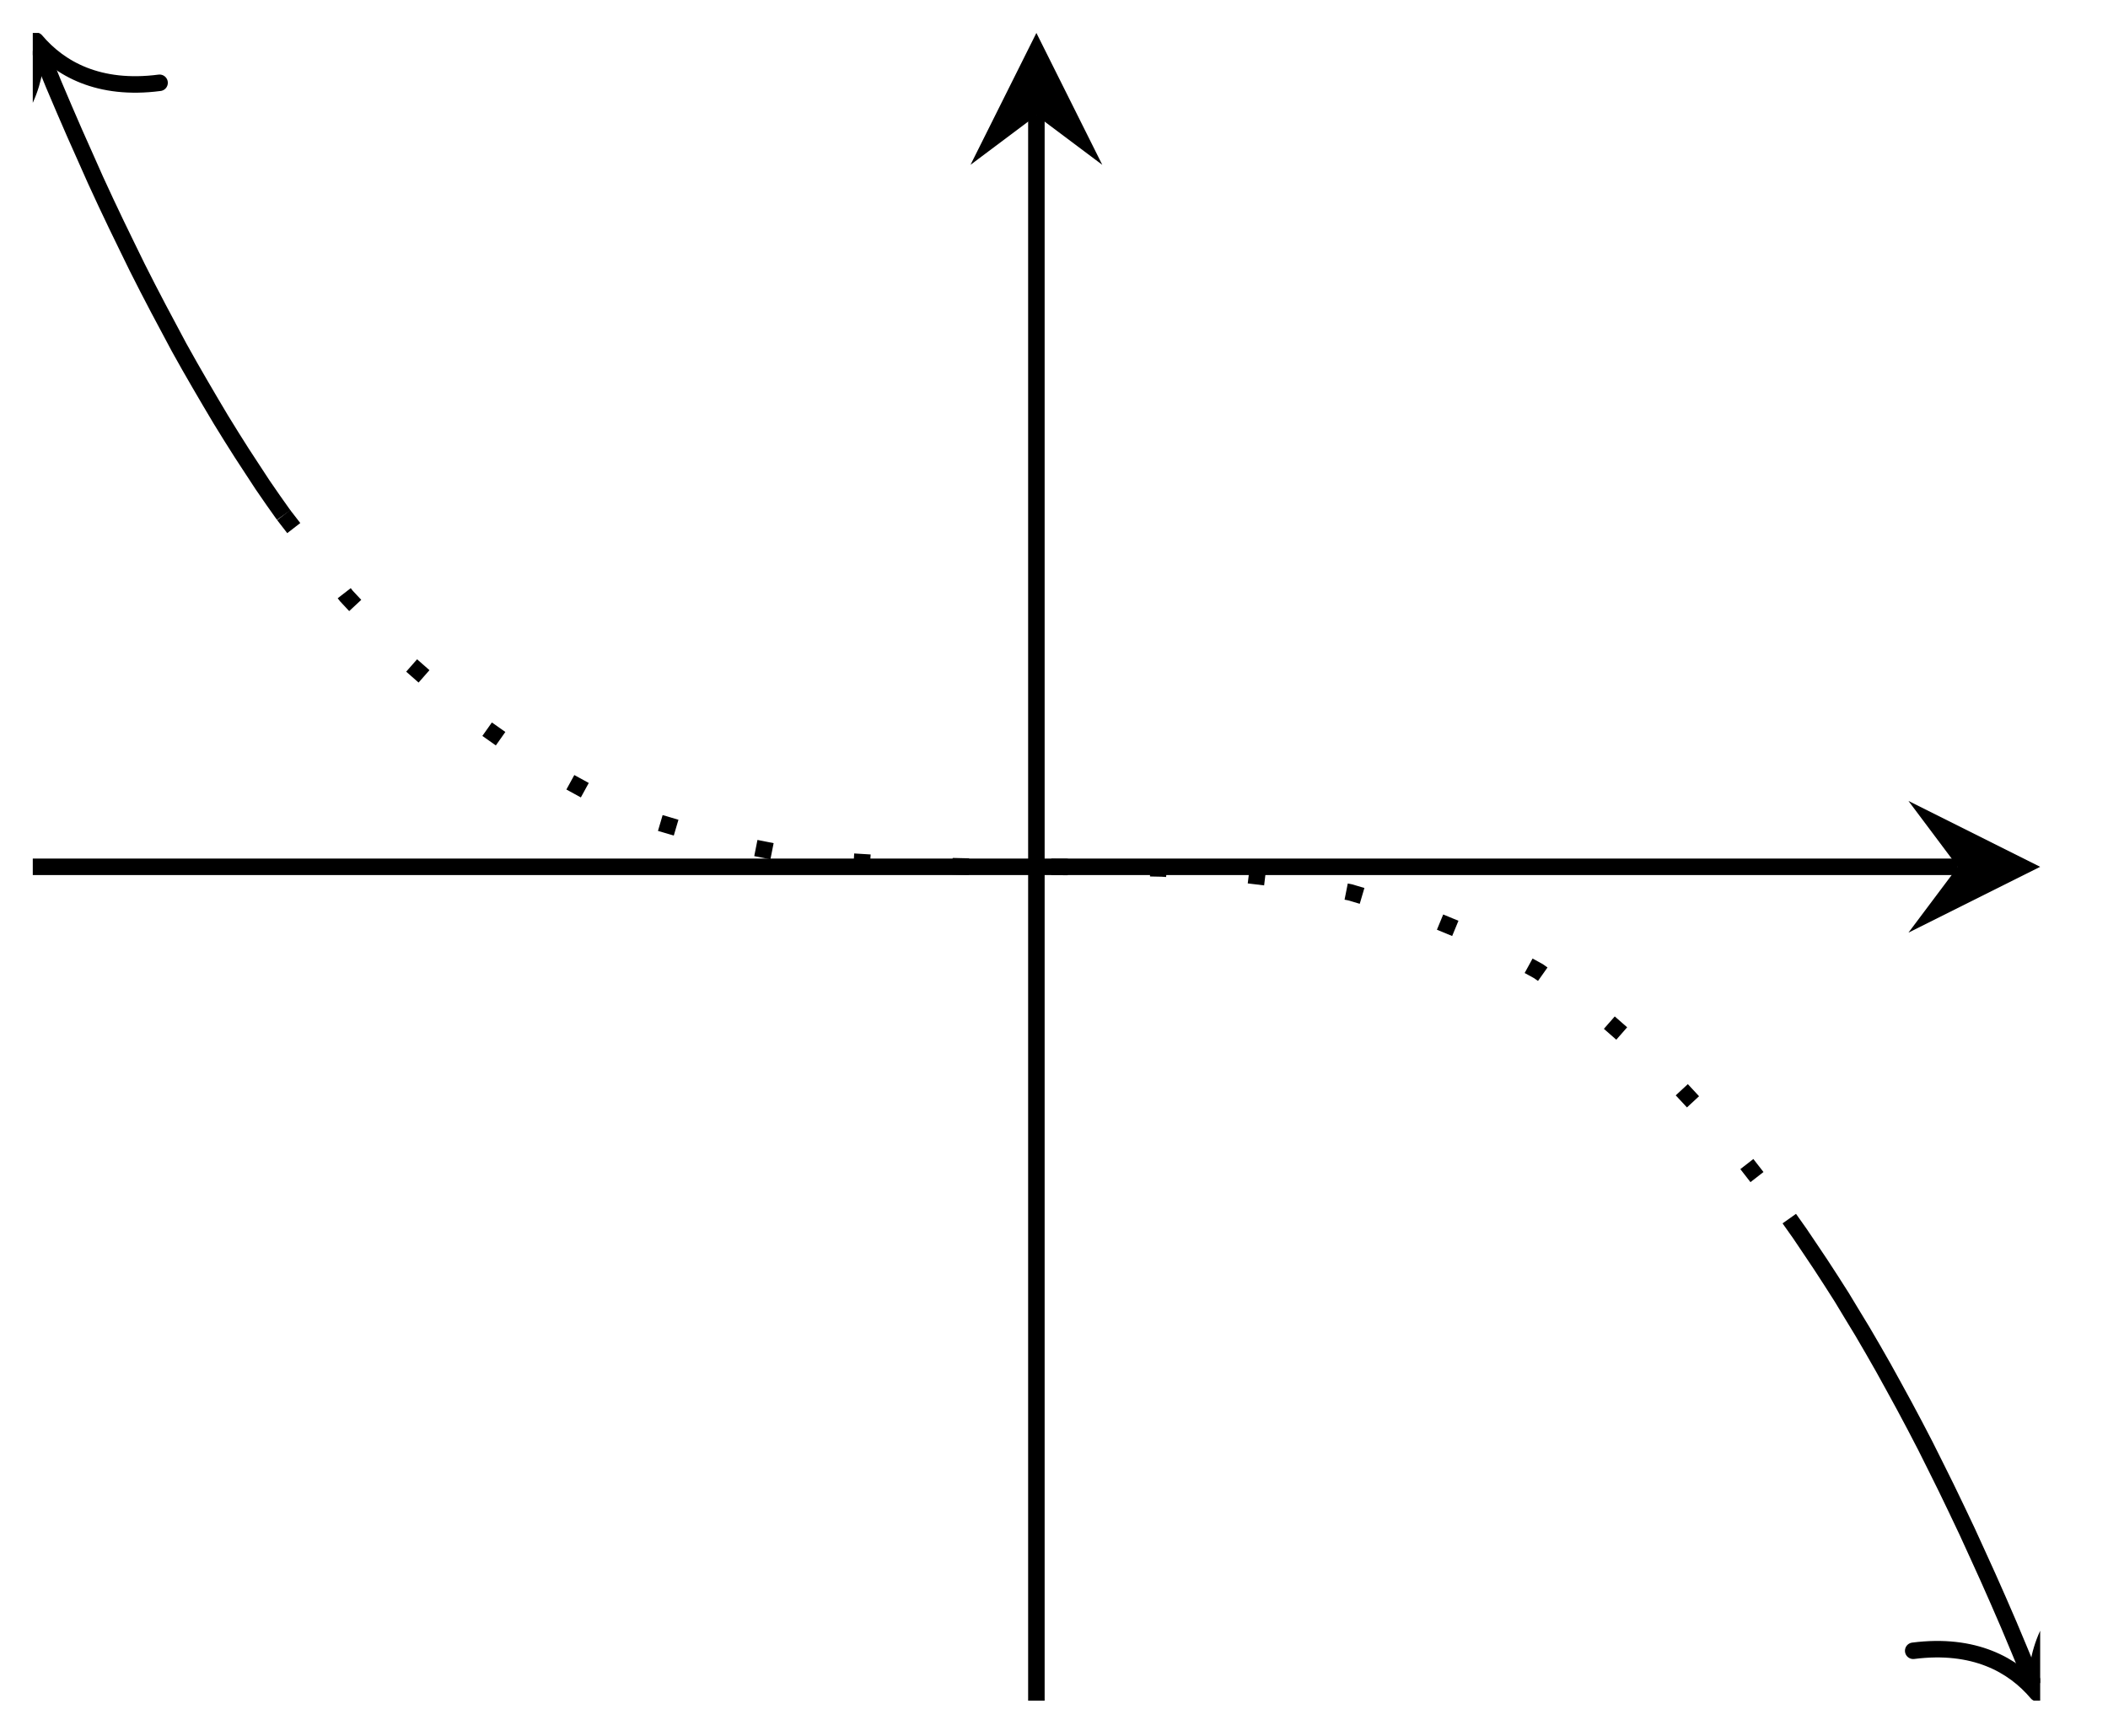 <?xml version="1.0" encoding="UTF-8"?>
<svg xmlns="http://www.w3.org/2000/svg" xmlns:xlink="http://www.w3.org/1999/xlink" width="51pt" height="42pt" viewBox="0 0 51 42" version="1.1">
<defs>
<clipPath id="clip1">
  <path d="M 0.793 0.797 L 13 0.797 L 13 19 L 0.793 19 Z M 0.793 0.797 "/>
</clipPath>
<clipPath id="clip2">
  <path d="M 0.793 0.797 L 5 0.797 L 5 4 L 0.793 4 Z M 0.793 0.797 "/>
</clipPath>
<clipPath id="clip3">
  <path d="M 37 23 L 49.359 23 L 49.359 41.148 L 37 41.148 Z M 37 23 "/>
</clipPath>
<clipPath id="clip4">
  <path d="M 46 37 L 49.359 37 L 49.359 41.148 L 46 41.148 Z M 46 37 "/>
</clipPath>
</defs>
<g id="surface1">
<path style="fill:none;stroke-width:0.399;stroke-linecap:butt;stroke-linejoin:miter;stroke:rgb(0%,0%,0%);stroke-opacity:1;stroke-miterlimit:10;" d="M 0.001 20.176 L 46.575 20.176 " transform="matrix(1,0,0,-1,0.792,41.149)"/>
<path style=" stroke:none;fill-rule:nonzero;fill:rgb(0%,0%,0%);fill-opacity:1;" d="M 49.359 20.973 L 46.172 19.379 L 47.367 20.973 L 46.172 22.566 "/>
<path style="fill:none;stroke-width:0.399;stroke-linecap:butt;stroke-linejoin:miter;stroke:rgb(0%,0%,0%);stroke-opacity:1;stroke-miterlimit:10;" d="M 24.282 0 L 24.282 38.355 " transform="matrix(1,0,0,-1,0.792,41.149)"/>
<path style=" stroke:none;fill-rule:nonzero;fill:rgb(0%,0%,0%);fill-opacity:1;" d="M 25.074 0.797 L 23.48 3.988 L 25.074 2.793 L 26.668 3.988 "/>
<g clip-path="url(#clip1)" clip-rule="nonzero">
<path style="fill:none;stroke-width:0.399;stroke-linecap:butt;stroke-linejoin:miter;stroke:rgb(0%,0%,0%);stroke-opacity:1;stroke-miterlimit:10;" d="M 0.149 39.98 L 0.255 39.726 L 0.505 39.112 L 0.759 38.515 L 1.013 37.929 L 1.267 37.359 L 1.517 36.796 L 1.77 36.249 L 2.024 35.714 L 2.278 35.191 L 2.528 34.679 L 2.782 34.179 L 3.036 33.691 L 3.29 33.214 L 3.54 32.745 L 3.794 32.292 L 4.048 31.851 L 4.302 31.417 L 4.552 30.996 L 4.806 30.585 L 5.06 30.183 L 5.313 29.796 L 5.563 29.414 L 5.817 29.046 L 6.071 28.687 " transform="matrix(1,0,0,-1,0.792,41.149)"/>
</g>
<g clip-path="url(#clip2)" clip-rule="nonzero">
<path style="fill:none;stroke-width:0.399;stroke-linecap:round;stroke-linejoin:round;stroke:rgb(0%,0%,0%);stroke-opacity:1;stroke-miterlimit:10;" d="M -2.071 2.391 C -1.696 0.957 -0.849 0.28 -0.001 0 C -0.852 -0.279 -1.696 -0.957 -2.07 -2.39 " transform="matrix(-0.376,-0.927,-0.927,0.376,0.867,0.983)"/>
</g>
<path style="fill:none;stroke-width:0.399;stroke-linecap:butt;stroke-linejoin:miter;stroke:rgb(0%,0%,0%);stroke-opacity:1;stroke-dasharray:0.399,1.993;stroke-miterlimit:10;" d="M 6.071 28.687 L 7.587 26.73 L 9.106 25.101 L 10.626 23.765 L 12.142 22.695 L 13.661 21.863 L 15.177 21.238 L 16.696 20.789 L 18.212 20.488 L 19.731 20.308 L 21.247 20.215 L 22.767 20.179 L 24.282 20.176 L 25.802 20.168 L 27.317 20.136 L 28.837 20.043 L 30.356 19.859 L 31.872 19.558 L 33.392 19.109 L 34.907 18.484 L 36.427 17.652 L 37.942 16.582 L 39.462 15.25 L 40.978 13.617 L 42.497 11.664 " transform="matrix(1,0,0,-1,0.792,41.149)"/>
<g clip-path="url(#clip3)" clip-rule="nonzero">
<path style="fill:none;stroke-width:0.399;stroke-linecap:butt;stroke-linejoin:miter;stroke:rgb(0%,0%,0%);stroke-opacity:1;stroke-miterlimit:10;" d="M 42.497 11.664 L 42.751 11.305 L 43.001 10.934 L 43.255 10.555 L 43.509 10.164 L 43.763 9.766 L 44.013 9.352 L 44.267 8.934 L 44.52 8.5 L 44.774 8.055 L 45.024 7.602 L 45.278 7.137 L 45.532 6.66 L 45.786 6.172 L 46.036 5.672 L 46.29 5.16 L 46.544 4.633 L 46.798 4.098 L 47.048 3.551 L 47.302 2.992 L 47.556 2.418 L 47.81 1.832 L 48.06 1.235 L 48.313 0.625 L 48.419 0.368 " transform="matrix(1,0,0,-1,0.792,41.149)"/>
</g>
<g clip-path="url(#clip4)" clip-rule="nonzero">
<path style="fill:none;stroke-width:0.399;stroke-linecap:round;stroke-linejoin:round;stroke:rgb(0%,0%,0%);stroke-opacity:1;stroke-miterlimit:10;" d="M -2.073 2.392 C -1.693 0.957 -0.852 0.279 0.001 0 C -0.85 -0.278 -1.694 -0.956 -2.073 -2.392 " transform="matrix(0.376,0.927,0.927,-0.376,49.284,40.964)"/>
</g>
</g>
</svg>
